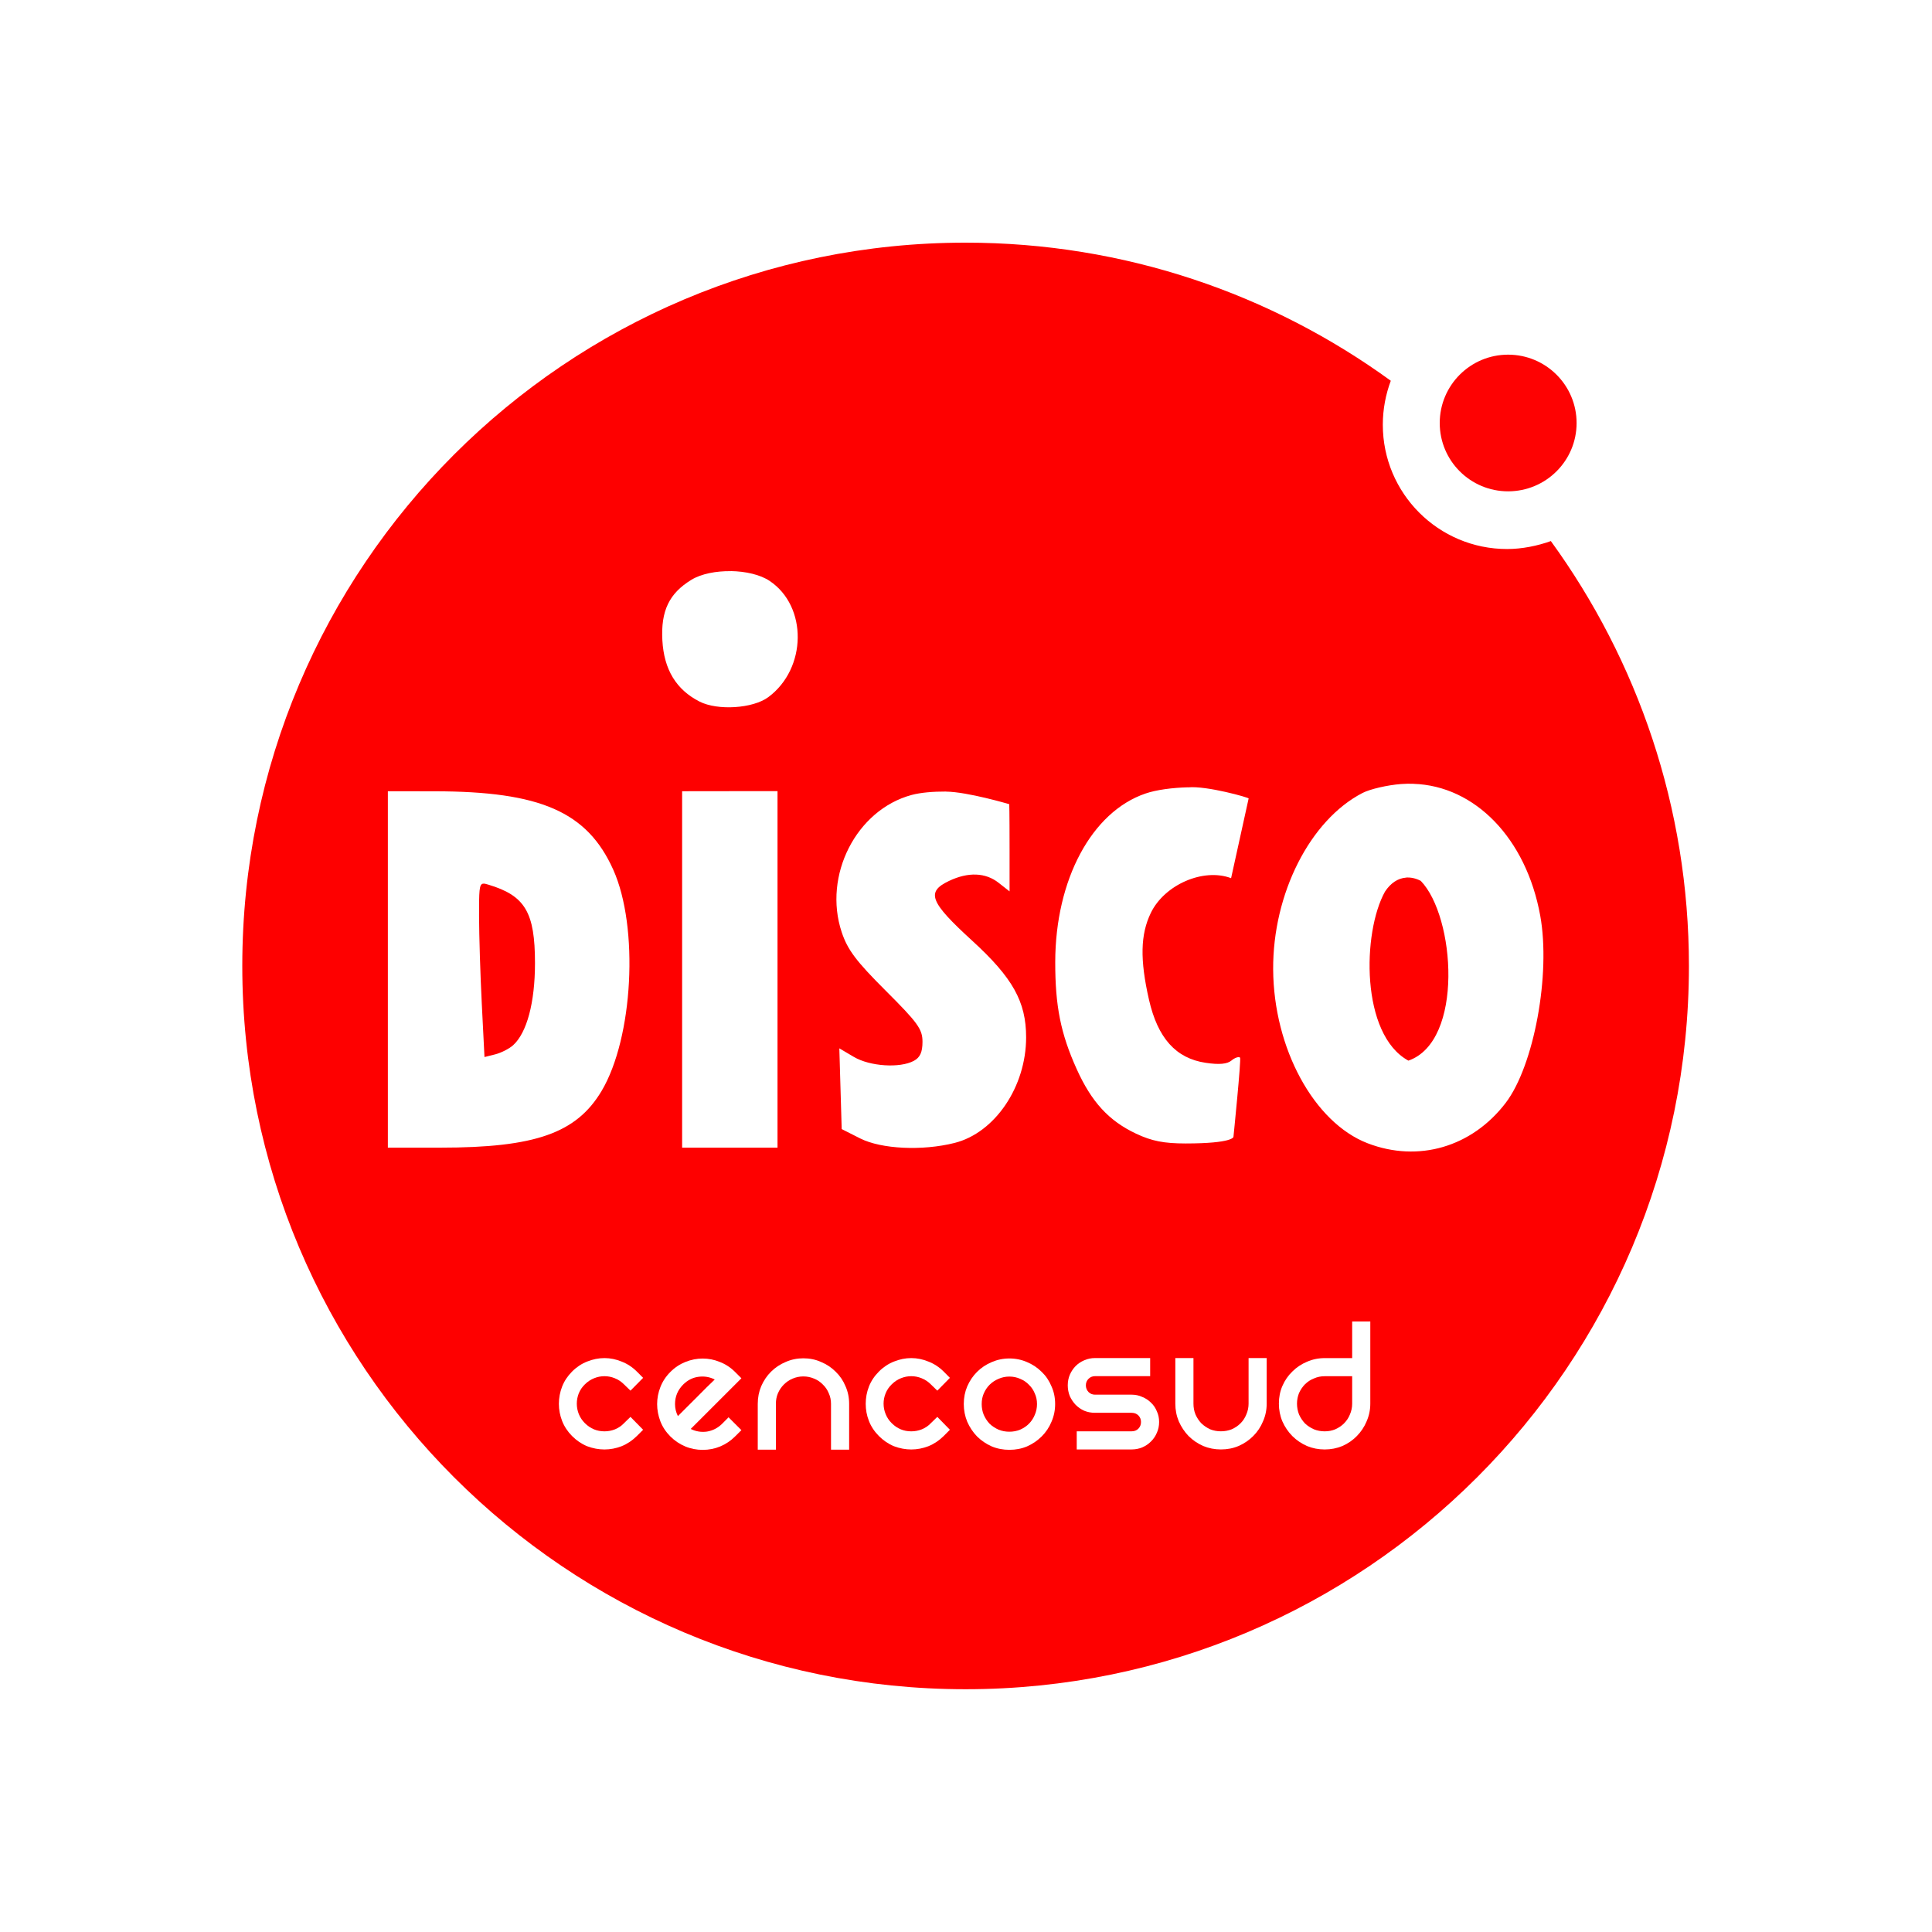 <?xml version="1.0" encoding="UTF-8" standalone="no"?>
<svg
   xmlns:dc="http://purl.org/dc/elements/1.1/"
   xmlns:cc="http://creativecommons.org/ns#"
   xmlns:rdf="http://www.w3.org/1999/02/22-rdf-syntax-ns#"
   xmlns:svg="http://www.w3.org/2000/svg"
   xmlns="http://www.w3.org/2000/svg"
   id="svg8"
   version="1.1"
   viewBox="0 0 29.53 29.531"
   height="111.612"
   width="111.611">
  <defs
     id="defs2">
    <filter
       id="filter4502"
       style="color-interpolation-filters:sRGB">
      <feFlood
         id="feFlood4492"
         result="flood"
         flood-color="rgb(0,0,0)"
         flood-opacity="0.14" />
      <feComposite
         id="feComposite4494"
         result="composite1"
         operator="in"
         in2="SourceGraphic"
         in="flood" />
      <feGaussianBlur
         id="feGaussianBlur4496"
         result="blur"
         stdDeviation="1"
         in="composite1" />
      <feOffset
         id="feOffset4498"
         result="offset"
         dy="0.1"
         dx="0.1" />
      <feComposite
         id="feComposite4500"
         result="composite2"
         operator="over"
         in2="offset"
         in="SourceGraphic" />
    </filter>
  </defs>
  <style
     type="text/css"
     id="style80">
	.st0{fill:#FFFFFF;}
	.st1{fill:#FE0203;}
	.st2{fill:#FE0000;}
</style>
  <g
     id="g1033">
    <path
       transform="matrix(0.407,0,0,-0.407,-159.035,227.237)"
       d="m 444.91,546.376 c 0.722,0.45 1.554,0.7 2.466,0.7 2.596,0 4.703,-2.106 4.703,-4.703 0,-0.888 -0.239,-1.706 -0.666,-2.415 l 0.021,-0.016 c 3.691,-5.012 5.815,-11.215 5.815,-17.919 0,-16.696 -13.534,-30.23 -30.232,-30.23 -16.695,0 -30.23,13.534 -30.23,30.23 0,16.698 13.535,30.232 30.23,30.232 6.692,0 12.887,-2.2 17.893,-5.879"
       style="fill:#ffffff;fill-opacity:1;fill-rule:evenodd;stroke:none;filter:url(#filter4502)"
       id="path1685" />
    <path
       d="m 23.705,8.27 c -0.202,0.073 -0.441,0.122 -0.669,0.122 -1.05,0 -1.9,-0.851 -1.9,-1.9 0,-0.236 0.044,-0.463 0.122,-0.672 -1.824,-1.326 -4.071,-2.111 -6.499,-2.111 -6.106,0 -11.056,4.949 -11.056,11.056 0,6.105 4.95,11.055 11.056,11.055 6.105,0 11.056,-4.95 11.056,-11.055 0,-2.425 -0.787,-4.672 -2.11,-6.494"
       style="fill:#fe0000;fill-opacity:1;fill-rule:evenodd;stroke:none;stroke-width:0.407"
       id="path1689" />
    <path
       d="m 22.006,6.466 c 0,-0.577 0.468,-1.045 1.045,-1.045 0.578,0 1.047,0.468 1.047,1.045 0,0.577 -0.469,1.044 -1.047,1.044 -0.577,0 -1.045,-0.467 -1.045,-1.044"
       style="fill:#fe0203;fill-opacity:1;fill-rule:nonzero;stroke:none;stroke-width:0.407"
       id="path1693" />
    <g
       transform="matrix(0.407,0,0,-0.407,8.744,20.964)"
       id="g1695">
      <path
         id="path1697"
         style="fill:#ffffff;fill-opacity:1;fill-rule:evenodd;stroke:none"
         d="m 0,0 c 0.168,0.168 0.356,0.293 0.565,0.375 0.215,0.086 0.431,0.13 0.651,0.13 0.219,0 0.432,-0.044 0.642,-0.13 C 2.07,0.293 2.263,0.168 2.431,0 L 2.668,-0.237 2.193,-0.718 1.949,-0.481 C 1.848,-0.379 1.732,-0.303 1.604,-0.252 1.478,-0.2 1.348,-0.175 1.216,-0.175 1.083,-0.175 0.953,-0.2 0.826,-0.252 0.698,-0.303 0.584,-0.379 0.481,-0.481 0.38,-0.579 0.304,-0.691 0.252,-0.817 0.202,-0.945 0.177,-1.074 0.177,-1.206 c 0,-0.134 0.025,-0.263 0.075,-0.391 0.052,-0.128 0.128,-0.242 0.229,-0.343 0.206,-0.204 0.45,-0.306 0.735,-0.306 0.138,0 0.269,0.025 0.397,0.076 0.127,0.052 0.24,0.127 0.336,0.23 L 2.193,-1.703 2.668,-2.187 2.431,-2.423 C 2.263,-2.591 2.07,-2.719 1.858,-2.805 1.648,-2.886 1.435,-2.927 1.216,-2.927 c -0.22,0 -0.436,0.041 -0.651,0.122 -0.209,0.086 -0.397,0.214 -0.565,0.382 -0.168,0.169 -0.292,0.358 -0.374,0.566 -0.081,0.209 -0.122,0.423 -0.122,0.643 0,0.224 0.041,0.44 0.122,0.65 C -0.292,-0.356 -0.168,-0.169 0,0" />
    </g>
    <g
       transform="matrix(0.407,0,0,-0.407,10.442,21.163)"
       id="g1699">
      <path
         id="path1701"
         style="fill:#ffffff;fill-opacity:1;fill-rule:evenodd;stroke:none"
         d="m 0,0 c -0.203,-0.204 -0.306,-0.449 -0.306,-0.734 0,-0.159 0.036,-0.308 0.108,-0.451 0.061,0.061 0.152,0.153 0.275,0.275 0.127,0.129 0.26,0.26 0.397,0.396 0.143,0.144 0.278,0.279 0.405,0.407 C 1.012,0.02 1.113,0.119 1.186,0.19 0.99,0.288 0.786,0.321 0.566,0.29 0.352,0.26 0.163,0.163 0,0 M 1.704,-1.23 2.187,-1.712 1.949,-1.949 C 1.786,-2.112 1.601,-2.236 1.392,-2.324 1.183,-2.411 0.963,-2.453 0.733,-2.453 c -0.227,0 -0.447,0.042 -0.656,0.129 -0.209,0.088 -0.394,0.212 -0.558,0.375 -0.168,0.169 -0.293,0.357 -0.374,0.565 -0.082,0.214 -0.123,0.431 -0.123,0.65 0,0.218 0.041,0.433 0.123,0.641 0.081,0.209 0.206,0.398 0.374,0.566 0.168,0.169 0.357,0.293 0.565,0.376 0.215,0.086 0.431,0.128 0.649,0.128 0.221,0 0.434,-0.042 0.643,-0.128 C 1.59,0.766 1.781,0.642 1.949,0.473 L 2.187,0.236 0.283,-1.667 c 0.194,-0.096 0.398,-0.129 0.612,-0.099 0.218,0.037 0.411,0.136 0.573,0.298 z" />
    </g>
    <g
       transform="matrix(0.407,0,0,-0.407,11.582,21.458)"
       id="g1703">
      <path
         id="path1705"
         style="fill:#ffffff;fill-opacity:1;fill-rule:evenodd;stroke:none"
         d="m 0,0 c 0,0.238 0.044,0.46 0.13,0.663 0.092,0.21 0.214,0.391 0.367,0.543 0.159,0.158 0.342,0.28 0.551,0.367 0.208,0.092 0.431,0.138 0.664,0.138 0.24,0 0.461,-0.046 0.665,-0.138 C 2.587,1.486 2.769,1.364 2.927,1.206 3.085,1.054 3.208,0.873 3.295,0.663 3.386,0.46 3.432,0.238 3.432,0 V -1.72 H 2.751 V 0 C 2.751,0.142 2.724,0.274 2.668,0.396 2.616,0.523 2.543,0.633 2.445,0.725 2.354,0.821 2.244,0.896 2.117,0.947 1.99,1.002 1.854,1.03 1.712,1.03 1.569,1.03 1.435,1.002 1.307,0.947 1.186,0.896 1.075,0.821 0.979,0.725 0.887,0.633 0.812,0.523 0.757,0.396 0.705,0.274 0.681,0.142 0.681,0 V -1.72 H 0 Z" />
    </g>
    <g
       transform="matrix(0.407,0,0,-0.407,13.434,20.964)"
       id="g1707">
      <path
         id="path1709"
         style="fill:#ffffff;fill-opacity:1;fill-rule:evenodd;stroke:none"
         d="m 0,0 c 0.168,0.168 0.356,0.293 0.565,0.375 0.214,0.086 0.43,0.13 0.65,0.13 0.219,0 0.432,-0.044 0.642,-0.13 C 2.07,0.293 2.262,0.168 2.431,0 L 2.666,-0.237 2.193,-0.718 1.949,-0.481 C 1.847,-0.379 1.732,-0.303 1.604,-0.252 1.477,-0.2 1.348,-0.175 1.215,-0.175 1.082,-0.175 0.952,-0.2 0.825,-0.252 0.697,-0.303 0.583,-0.379 0.481,-0.481 0.379,-0.579 0.303,-0.691 0.252,-0.817 0.2,-0.945 0.175,-1.074 0.175,-1.206 c 0,-0.134 0.025,-0.263 0.077,-0.391 0.051,-0.128 0.127,-0.242 0.229,-0.343 0.204,-0.204 0.448,-0.306 0.734,-0.306 0.138,0 0.269,0.025 0.397,0.076 0.127,0.052 0.24,0.127 0.337,0.23 L 2.193,-1.703 2.666,-2.187 2.431,-2.423 C 2.262,-2.591 2.07,-2.719 1.857,-2.805 1.647,-2.886 1.434,-2.927 1.215,-2.927 c -0.22,0 -0.436,0.041 -0.65,0.122 -0.209,0.086 -0.397,0.214 -0.565,0.382 -0.168,0.169 -0.294,0.358 -0.375,0.566 -0.082,0.209 -0.121,0.423 -0.121,0.643 0,0.224 0.039,0.44 0.121,0.65 C -0.294,-0.356 -0.168,-0.169 0,0" />
    </g>
    <g
       transform="matrix(0.407,0,0,-0.407,15.005,21.461)"
       id="g1711">
      <path
         id="path1713"
         style="fill:#ffffff;fill-opacity:1;fill-rule:evenodd;stroke:none"
         d="m 0,0 c 0,-0.143 0.024,-0.277 0.077,-0.405 0.055,-0.126 0.129,-0.239 0.221,-0.336 0.097,-0.092 0.209,-0.165 0.336,-0.221 0.127,-0.052 0.262,-0.077 0.405,-0.077 0.143,0 0.278,0.025 0.404,0.077 0.127,0.056 0.238,0.129 0.329,0.221 0.097,0.097 0.171,0.21 0.222,0.336 C 2.05,-0.277 2.077,-0.143 2.077,0 2.077,0.143 2.05,0.275 1.994,0.397 1.943,0.524 1.869,0.635 1.772,0.726 1.681,0.822 1.57,0.896 1.443,0.948 1.317,1.004 1.182,1.032 1.039,1.032 0.896,1.032 0.761,1.004 0.634,0.948 0.507,0.896 0.395,0.822 0.298,0.726 0.206,0.635 0.132,0.524 0.077,0.397 0.024,0.275 0,0.143 0,0 m -0.673,0 c 0,0.24 0.044,0.462 0.13,0.664 0.092,0.21 0.215,0.392 0.367,0.543 0.158,0.158 0.341,0.28 0.551,0.368 0.208,0.09 0.43,0.137 0.664,0.137 0.238,0 0.46,-0.047 0.665,-0.137 C 1.913,1.487 2.096,1.365 2.254,1.207 2.412,1.056 2.535,0.874 2.621,0.664 2.713,0.462 2.758,0.24 2.758,0 2.758,-0.233 2.713,-0.455 2.621,-0.665 2.535,-0.873 2.412,-1.058 2.254,-1.215 2.096,-1.372 1.913,-1.497 1.704,-1.59 1.499,-1.677 1.277,-1.719 1.039,-1.719 c -0.234,0 -0.456,0.042 -0.664,0.129 -0.21,0.093 -0.393,0.218 -0.551,0.375 -0.152,0.157 -0.275,0.342 -0.367,0.55 -0.086,0.21 -0.13,0.432 -0.13,0.665" />
    </g>
    <g
       transform="matrix(0.407,0,0,-0.407,17.58,20.758)"
       id="g1715">
      <path
         id="path1717"
         style="fill:#ffffff;fill-opacity:1;fill-rule:evenodd;stroke:none"
         d="m 0,0 v -0.68 h -2.071 c -0.096,0 -0.178,-0.033 -0.244,-0.099 -0.067,-0.067 -0.1,-0.149 -0.1,-0.245 0,-0.096 0.033,-0.181 0.1,-0.252 0.066,-0.066 0.148,-0.099 0.244,-0.099 h 1.377 c 0.141,0 0.274,-0.028 0.396,-0.085 0.127,-0.051 0.237,-0.122 0.328,-0.215 C 0.128,-1.766 0.201,-1.874 0.252,-2.002 0.31,-2.125 0.336,-2.258 0.336,-2.399 0.336,-2.543 0.31,-2.678 0.252,-2.805 0.201,-2.928 0.128,-3.037 0.03,-3.133 -0.061,-3.225 -0.171,-3.301 -0.298,-3.355 -0.42,-3.406 -0.553,-3.432 -0.694,-3.432 h -2.064 v 0.681 h 2.064 c 0.1,0 0.186,0.032 0.251,0.099 0.066,0.067 0.099,0.15 0.099,0.253 0,0.096 -0.033,0.177 -0.099,0.245 -0.065,0.065 -0.151,0.098 -0.251,0.098 h -1.377 c -0.143,0 -0.278,0.025 -0.405,0.077 -0.123,0.055 -0.228,0.13 -0.321,0.221 -0.092,0.097 -0.164,0.205 -0.221,0.328 -0.051,0.128 -0.077,0.263 -0.077,0.406 0,0.142 0.026,0.275 0.077,0.396 0.057,0.129 0.129,0.237 0.221,0.33 0.093,0.092 0.198,0.162 0.321,0.214 C -2.349,-0.028 -2.214,0 -2.071,0 Z" />
    </g>
    <g
       transform="matrix(0.407,0,0,-0.407,19.361,20.758)"
       id="g1719">
      <path
         id="path1721"
         style="fill:#ffffff;fill-opacity:1;fill-rule:evenodd;stroke:none"
         d="m 0,0 v -1.712 c 0,-0.234 -0.045,-0.456 -0.138,-0.665 -0.086,-0.208 -0.208,-0.393 -0.367,-0.551 -0.157,-0.158 -0.34,-0.282 -0.55,-0.374 -0.203,-0.087 -0.424,-0.13 -0.664,-0.13 -0.235,0 -0.456,0.043 -0.666,0.13 -0.207,0.092 -0.391,0.216 -0.549,0.374 -0.152,0.158 -0.275,0.343 -0.367,0.551 -0.087,0.209 -0.13,0.431 -0.13,0.665 V 0 h 0.681 v -1.712 c 0,-0.143 0.024,-0.277 0.076,-0.405 0.056,-0.128 0.13,-0.239 0.222,-0.336 0.098,-0.093 0.206,-0.165 0.328,-0.222 0.127,-0.051 0.263,-0.076 0.405,-0.076 0.142,0 0.278,0.025 0.406,0.076 0.127,0.057 0.236,0.129 0.328,0.222 0.097,0.097 0.171,0.208 0.221,0.336 0.056,0.128 0.084,0.262 0.084,0.405 V 0 Z" />
    </g>
    <g
       transform="matrix(0.407,0,0,-0.407,20.248,21.878)"
       id="g1723">
      <path
         id="path1725"
         style="fill:#ffffff;fill-opacity:1;fill-rule:evenodd;stroke:none"
         d="M 0,0 C 0.142,0 0.273,0.025 0.396,0.076 0.524,0.133 0.633,0.206 0.725,0.298 0.821,0.395 0.896,0.506 0.947,0.634 1.002,0.761 1.031,0.896 1.031,1.04 V 2.07 H 0 C -0.144,2.07 -0.278,2.043 -0.405,1.986 -0.534,1.936 -0.646,1.861 -0.743,1.765 -0.833,1.673 -0.908,1.563 -0.965,1.436 -1.014,1.314 -1.041,1.182 -1.041,1.04 -1.041,0.896 -1.014,0.761 -0.965,0.634 -0.908,0.506 -0.833,0.395 -0.743,0.298 -0.646,0.206 -0.534,0.133 -0.405,0.076 -0.278,0.025 -0.144,0 0,0 M 1.712,4.126 V 1.04 C 1.712,0.805 1.665,0.583 1.573,0.374 1.487,0.166 1.363,-0.018 1.206,-0.178 1.054,-0.334 0.873,-0.459 0.664,-0.551 0.455,-0.638 0.233,-0.681 0,-0.681 c -0.235,0 -0.457,0.043 -0.666,0.13 -0.208,0.092 -0.393,0.217 -0.55,0.373 -0.157,0.16 -0.283,0.344 -0.374,0.552 -0.088,0.209 -0.131,0.431 -0.131,0.666 0,0.238 0.043,0.46 0.131,0.663 0.091,0.211 0.217,0.391 0.374,0.543 0.157,0.157 0.342,0.28 0.55,0.367 C -0.457,2.705 -0.235,2.75 0,2.75 h 1.031 v 1.376 z" />
    </g>
    <path
       id="path937"
       d="m 11.171,8.73 c -0.225,-0.003 -0.452,0.04 -0.603,0.132 -0.341,0.208 -0.469,0.476 -0.444,0.927 0.025,0.446 0.212,0.753 0.567,0.934 0.278,0.142 0.817,0.107 1.052,-0.067 0.591,-0.438 0.602,-1.388 0.02,-1.777 -0.144,-0.096 -0.367,-0.146 -0.592,-0.15 z m 10.434,3.25 c -0.063,-0.002 -0.126,-7.27e-4 -0.19,0.004 -0.211,0.016 -0.476,0.078 -0.59,0.137 -0.802,0.415 -1.372,1.54 -1.365,2.697 0.007,1.206 0.624,2.341 1.444,2.657 0.775,0.298 1.594,0.058 2.11,-0.617 0.433,-0.568 0.691,-1.967 0.528,-2.863 -0.215,-1.182 -0.999,-1.984 -1.937,-2.014 z m -3.446,0.054 c -0.239,0.006 -0.484,0.038 -0.65,0.095 -0.823,0.28 -1.378,1.317 -1.38,2.575 -9.1e-4,0.672 0.083,1.094 0.327,1.635 0.227,0.504 0.491,0.792 0.908,0.989 0.24,0.113 0.425,0.15 0.76,0.15 0.724,-4.02e-4 0.729,-0.1 0.729,-0.1 0,0 0.121,-1.192 0.101,-1.212 -0.019,-0.019 -0.079,3.72e-4 -0.131,0.044 -0.066,0.055 -0.189,0.066 -0.395,0.035 -0.455,-0.068 -0.732,-0.377 -0.866,-0.964 -0.14,-0.614 -0.131,-0.998 0.028,-1.327 0.21,-0.433 0.805,-0.691 1.227,-0.531 l 0.268,-1.218 c 0.02,-0.01 -0.642,-0.198 -0.925,-0.17 z m -12.231,0.06 v 2.724 2.724 h 0.802 c 1.45,0 2.079,-0.221 2.464,-0.865 0.484,-0.811 0.574,-2.504 0.179,-3.384 -0.397,-0.884 -1.111,-1.197 -2.733,-1.198 z m 4.498,0 v 2.724 2.724 h 0.729 0.729 V 14.817 12.093 h -0.729 z m 4.034,0.005 c -0.197,-0.001 -0.388,0.015 -0.526,0.052 -0.846,0.228 -1.357,1.231 -1.069,2.097 0.09,0.27 0.22,0.443 0.673,0.895 0.492,0.491 0.562,0.588 0.562,0.781 0,0.159 -0.037,0.24 -0.132,0.291 -0.214,0.115 -0.671,0.085 -0.917,-0.06 l -0.222,-0.131 0.018,0.617 0.018,0.617 0.283,0.143 c 0.324,0.163 0.949,0.193 1.442,0.069 0.617,-0.155 1.094,-0.859 1.094,-1.614 0,-0.545 -0.204,-0.91 -0.825,-1.478 -0.649,-0.593 -0.707,-0.745 -0.353,-0.913 0.292,-0.139 0.558,-0.129 0.758,0.029 l 0.167,0.131 v -0.637 c -1e-6,-0.621 -0.005,-0.696 -0.005,-0.696 0,0 -0.638,-0.189 -0.965,-0.192 z m 7.028,1.315 c 0.073,-0.006 0.15,0.01 0.228,0.05 0.527,0.544 0.662,2.452 -0.189,2.748 -0.732,-0.399 -0.705,-1.961 -0.358,-2.583 0.086,-0.131 0.197,-0.204 0.319,-0.214 z m -14.105,0.093 c 0.02,-0.003 0.046,0.004 0.081,0.015 0.562,0.168 0.713,0.422 0.713,1.201 -2.61e-4,0.601 -0.124,1.064 -0.335,1.254 -0.06,0.054 -0.183,0.116 -0.273,0.139 l -0.164,0.041 -0.041,-0.812 c -0.023,-0.447 -0.041,-1.049 -0.042,-1.339 -1.89e-4,-0.388 0.001,-0.49 0.061,-0.499 z"
       style="opacity:1;fill:#ffffff;fill-opacity:1;stroke:none;stroke-width:0.253;stroke-linecap:round;stroke-linejoin:round;stroke-miterlimit:4;stroke-dasharray:none;stroke-opacity:1;paint-order:stroke markers fill" />
  </g>
</svg>
